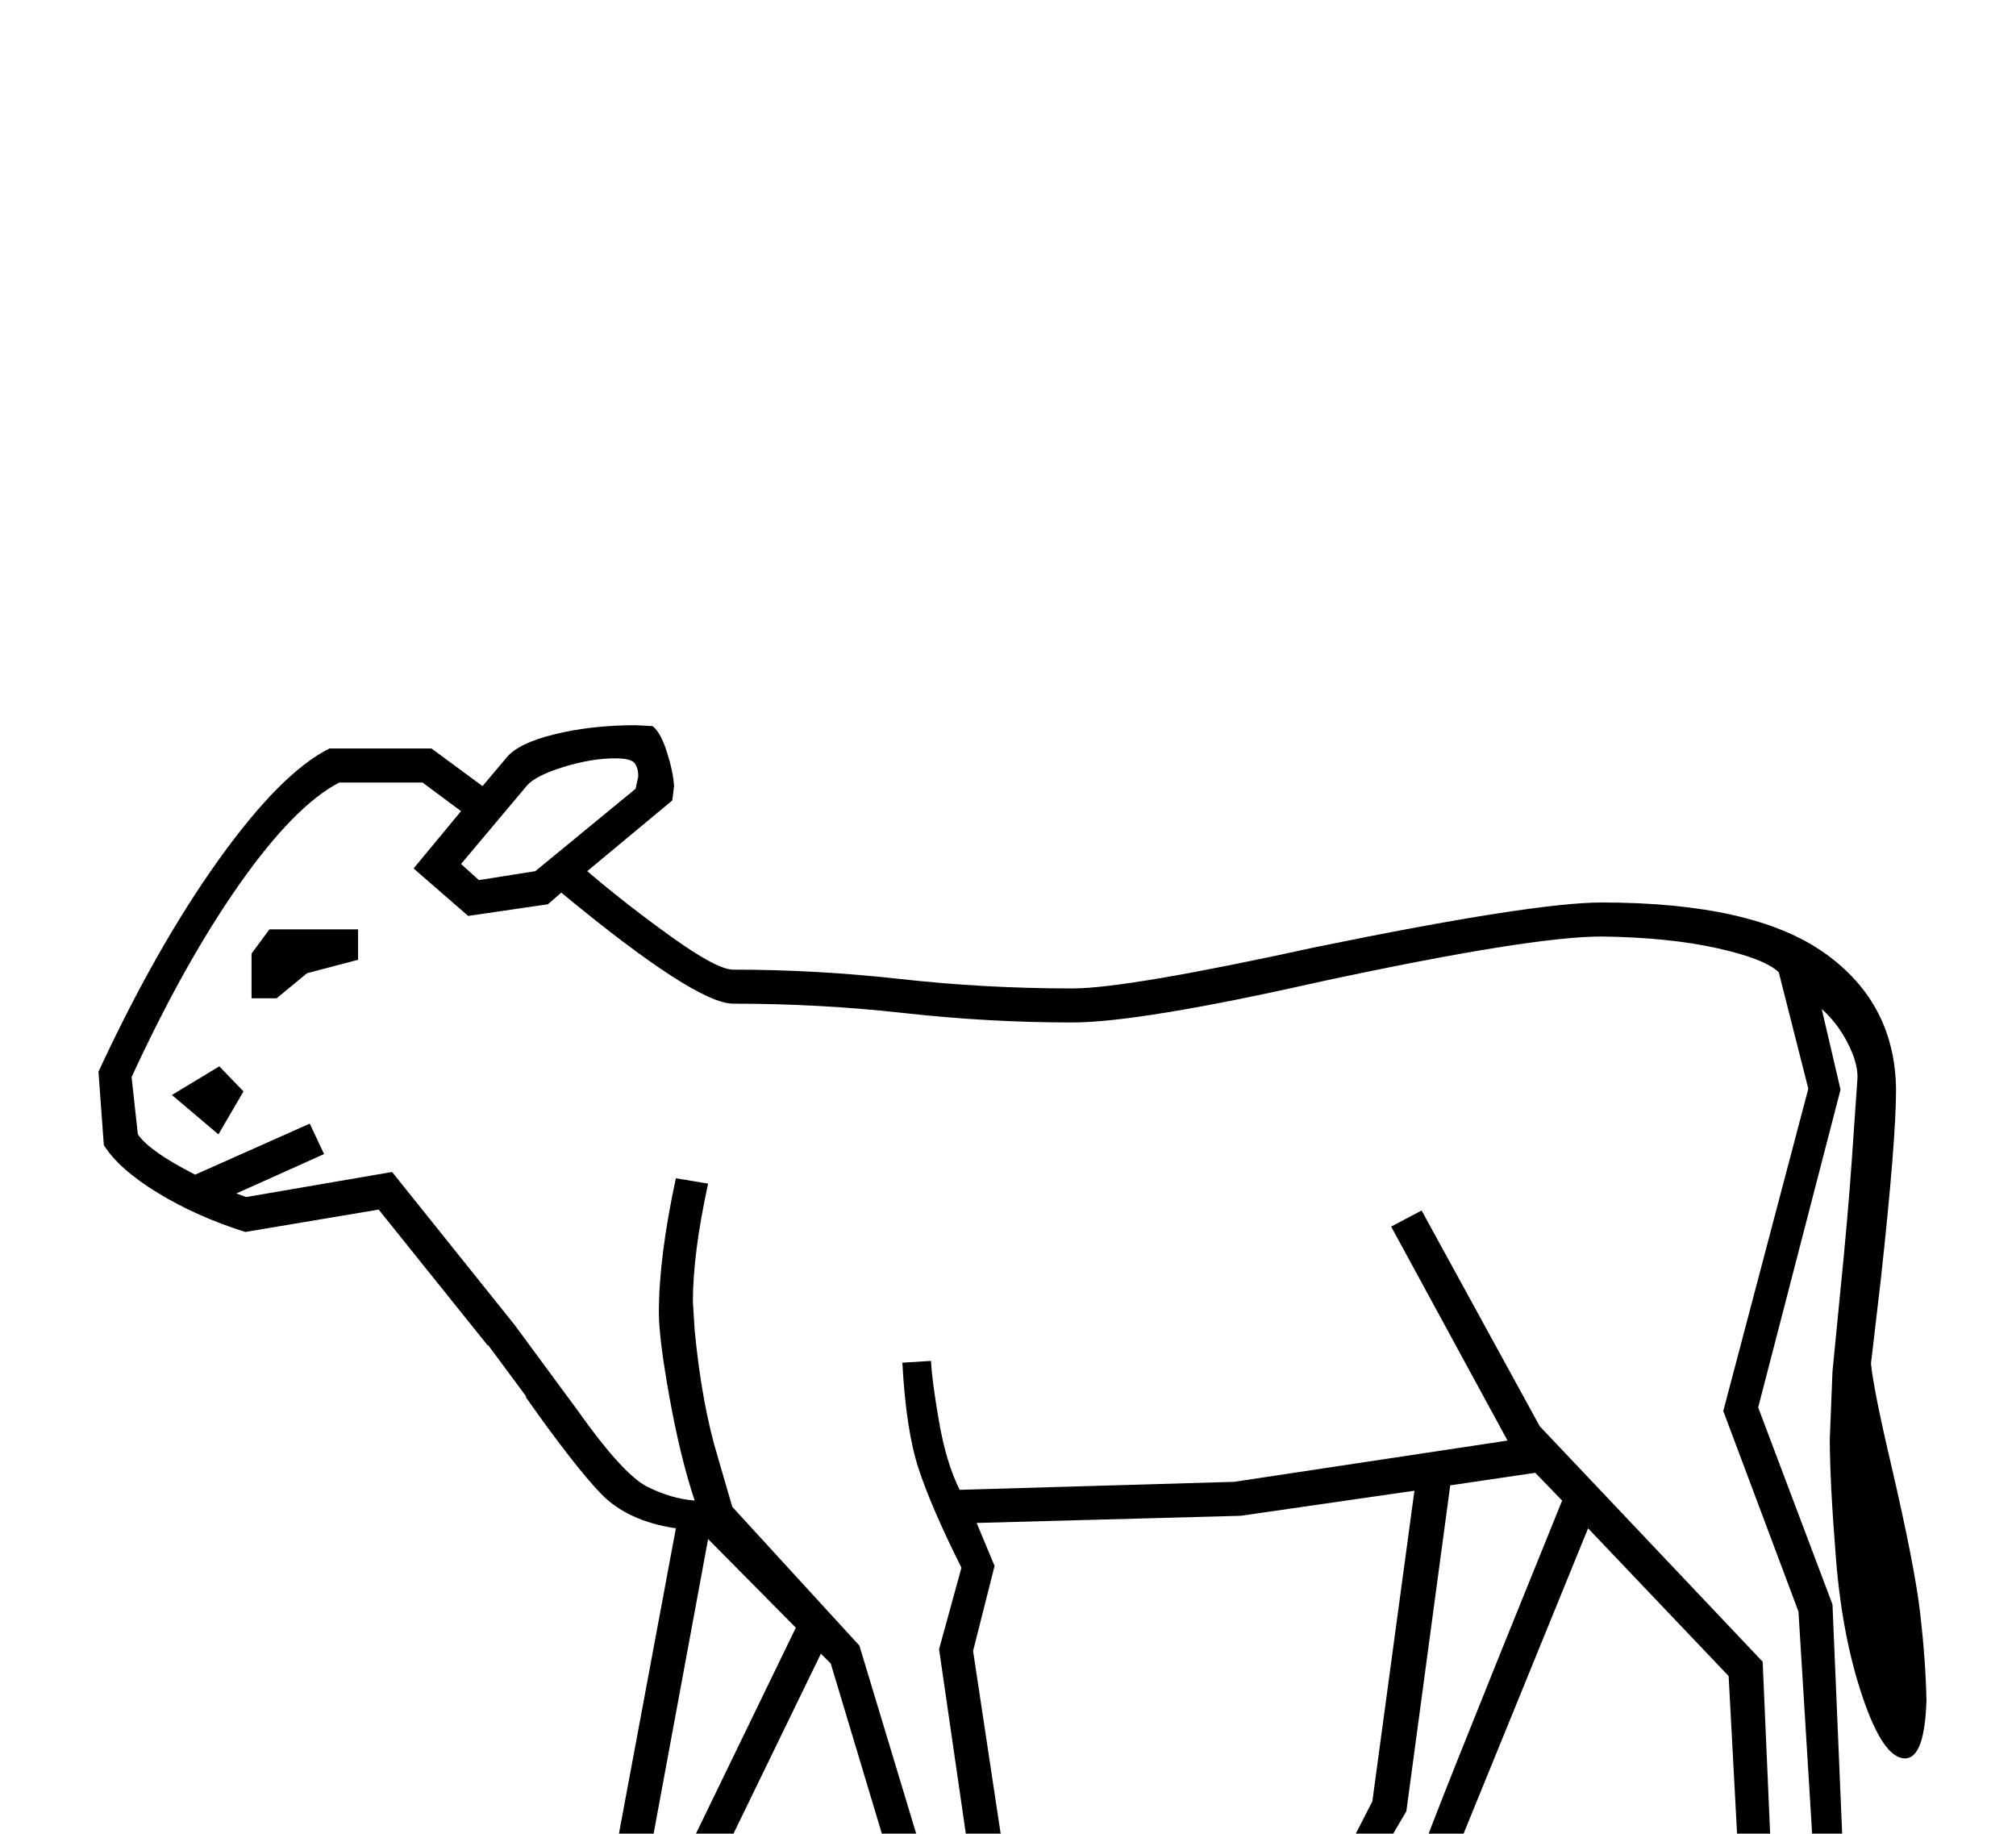<?xml version="1.0" standalone="no"?>
<!DOCTYPE svg PUBLIC "-//W3C//DTD SVG 1.1//EN" "http://www.w3.org/Graphics/SVG/1.1/DTD/svg11.dtd" >
<svg xmlns="http://www.w3.org/2000/svg" xmlns:xlink="http://www.w3.org/1999/xlink" version="1.1" viewBox="-10 0 2252 2048">
  <g transform="scale(1, -1)"  transform-origin="center">
   <path fill="currentColor"
d="M1447 114l76 148l47 347l-194 -28l-295 -8l20 -48l-24 -95l51 -338l-23 -23v-12l-25 -57l-109 -10l-47 24l49 100h15l9 39l-79 263l-11 11l-120 -247l-15 -87l-34 -24l2 -12l-24 -57l-109 -10l-47 24l49 100l67 83l69 370q-54 8 -83.5 38.5t-84.5 108.5h1l-43 58v-1
l-122 152l-149 -25q-54 17 -97.5 43.5t-60.5 53.5l-6 82q65 140 134.5 237t123.5 124h114l57 -42l27 32q13 16 54 26t90 10l19 -1q9 -7 16 -29t8 -38l-2 -16l-95 -79q42 -36 93.5 -73t69.5 -37q93 0 187 -10.5t192 -10.5q61 0 271 46q244 50 320 50q169 0 248.5 -56
t80.5 -153q0 -57 -17 -212l-11 -94q3 -30 23 -115q26 -112 32 -164t7 -97q-2 -65 -24 -65q-24 0 -47 67.5t-30 154.5t-7 135l3 75l9 92q8 79 12.5 143t6.5 94q0 17 -11.5 39t-28.5 37l21 -90l-92 -355l83 -220l18 -426l-28 4l-25 -60l-109 -10l-47 24l49 100h8l28 101
l-10 187l-157 165l-146 -358l-36 -152l-15 3l-25 -60l-109 -10l-47 24l49 100h12zM452 1304l53 64l-43 32h-93q-50 -26 -111.5 -113.5t-120.5 -215.5l7 -64q13 -19 64 -45l128 57l16 -34l-98 -44l11 -4l163 28l137 -171l70 -95q51 -72 78 -85.5t53 -15.5q-16 48 -28 114.5
t-12 95.5q0 62 19 150l36 -6q-17 -78 -17 -132l2 -32q8 -83 26 -142l16 -55l142 -155l87 -288l-9 -32h1l58 -15l-48 331l25 91q-34 68 -48 111t-18 118l32 2q1 -22 9 -68t23 -76l309 9h-2l305 46l-130 239l34 18l132 -241l249 -263l9 -207l-26 -96l80 -15l-23 374l-84 224
l95 360l-33 130q-15 15 -69 27t-129 13q-79 0 -312 -50q-204 -46 -279 -46q-94 0 -188 10.5t-191 10.5q-42 0 -192 124l-15 -13l-89 -13zM1705 629l-95 -14l-49 -364l-80 -136l73 -15l26 109q0 7 155 389zM660 117l71 -18l18 89l130 268l-98 99l-69 -373zM505 1309l20 -18
l63 10l112 92l3 14q0 9 -4 14.5t-22 5.5q-26 0 -57 -9.5t-41 -20.5zM262 1055l-28 -48l-52 44l53 32zM1526 67l-59 15l-21 -47h69zM700 67l-59 15l-21 -47h69zM1986 67l-60 13l-20 -45h69zM1064 67l-61 11l-19 -43h69zM271 1159v50l20 27h99v-34l-57 -15l-34 -28h-28z" />
  </g>

</svg>
